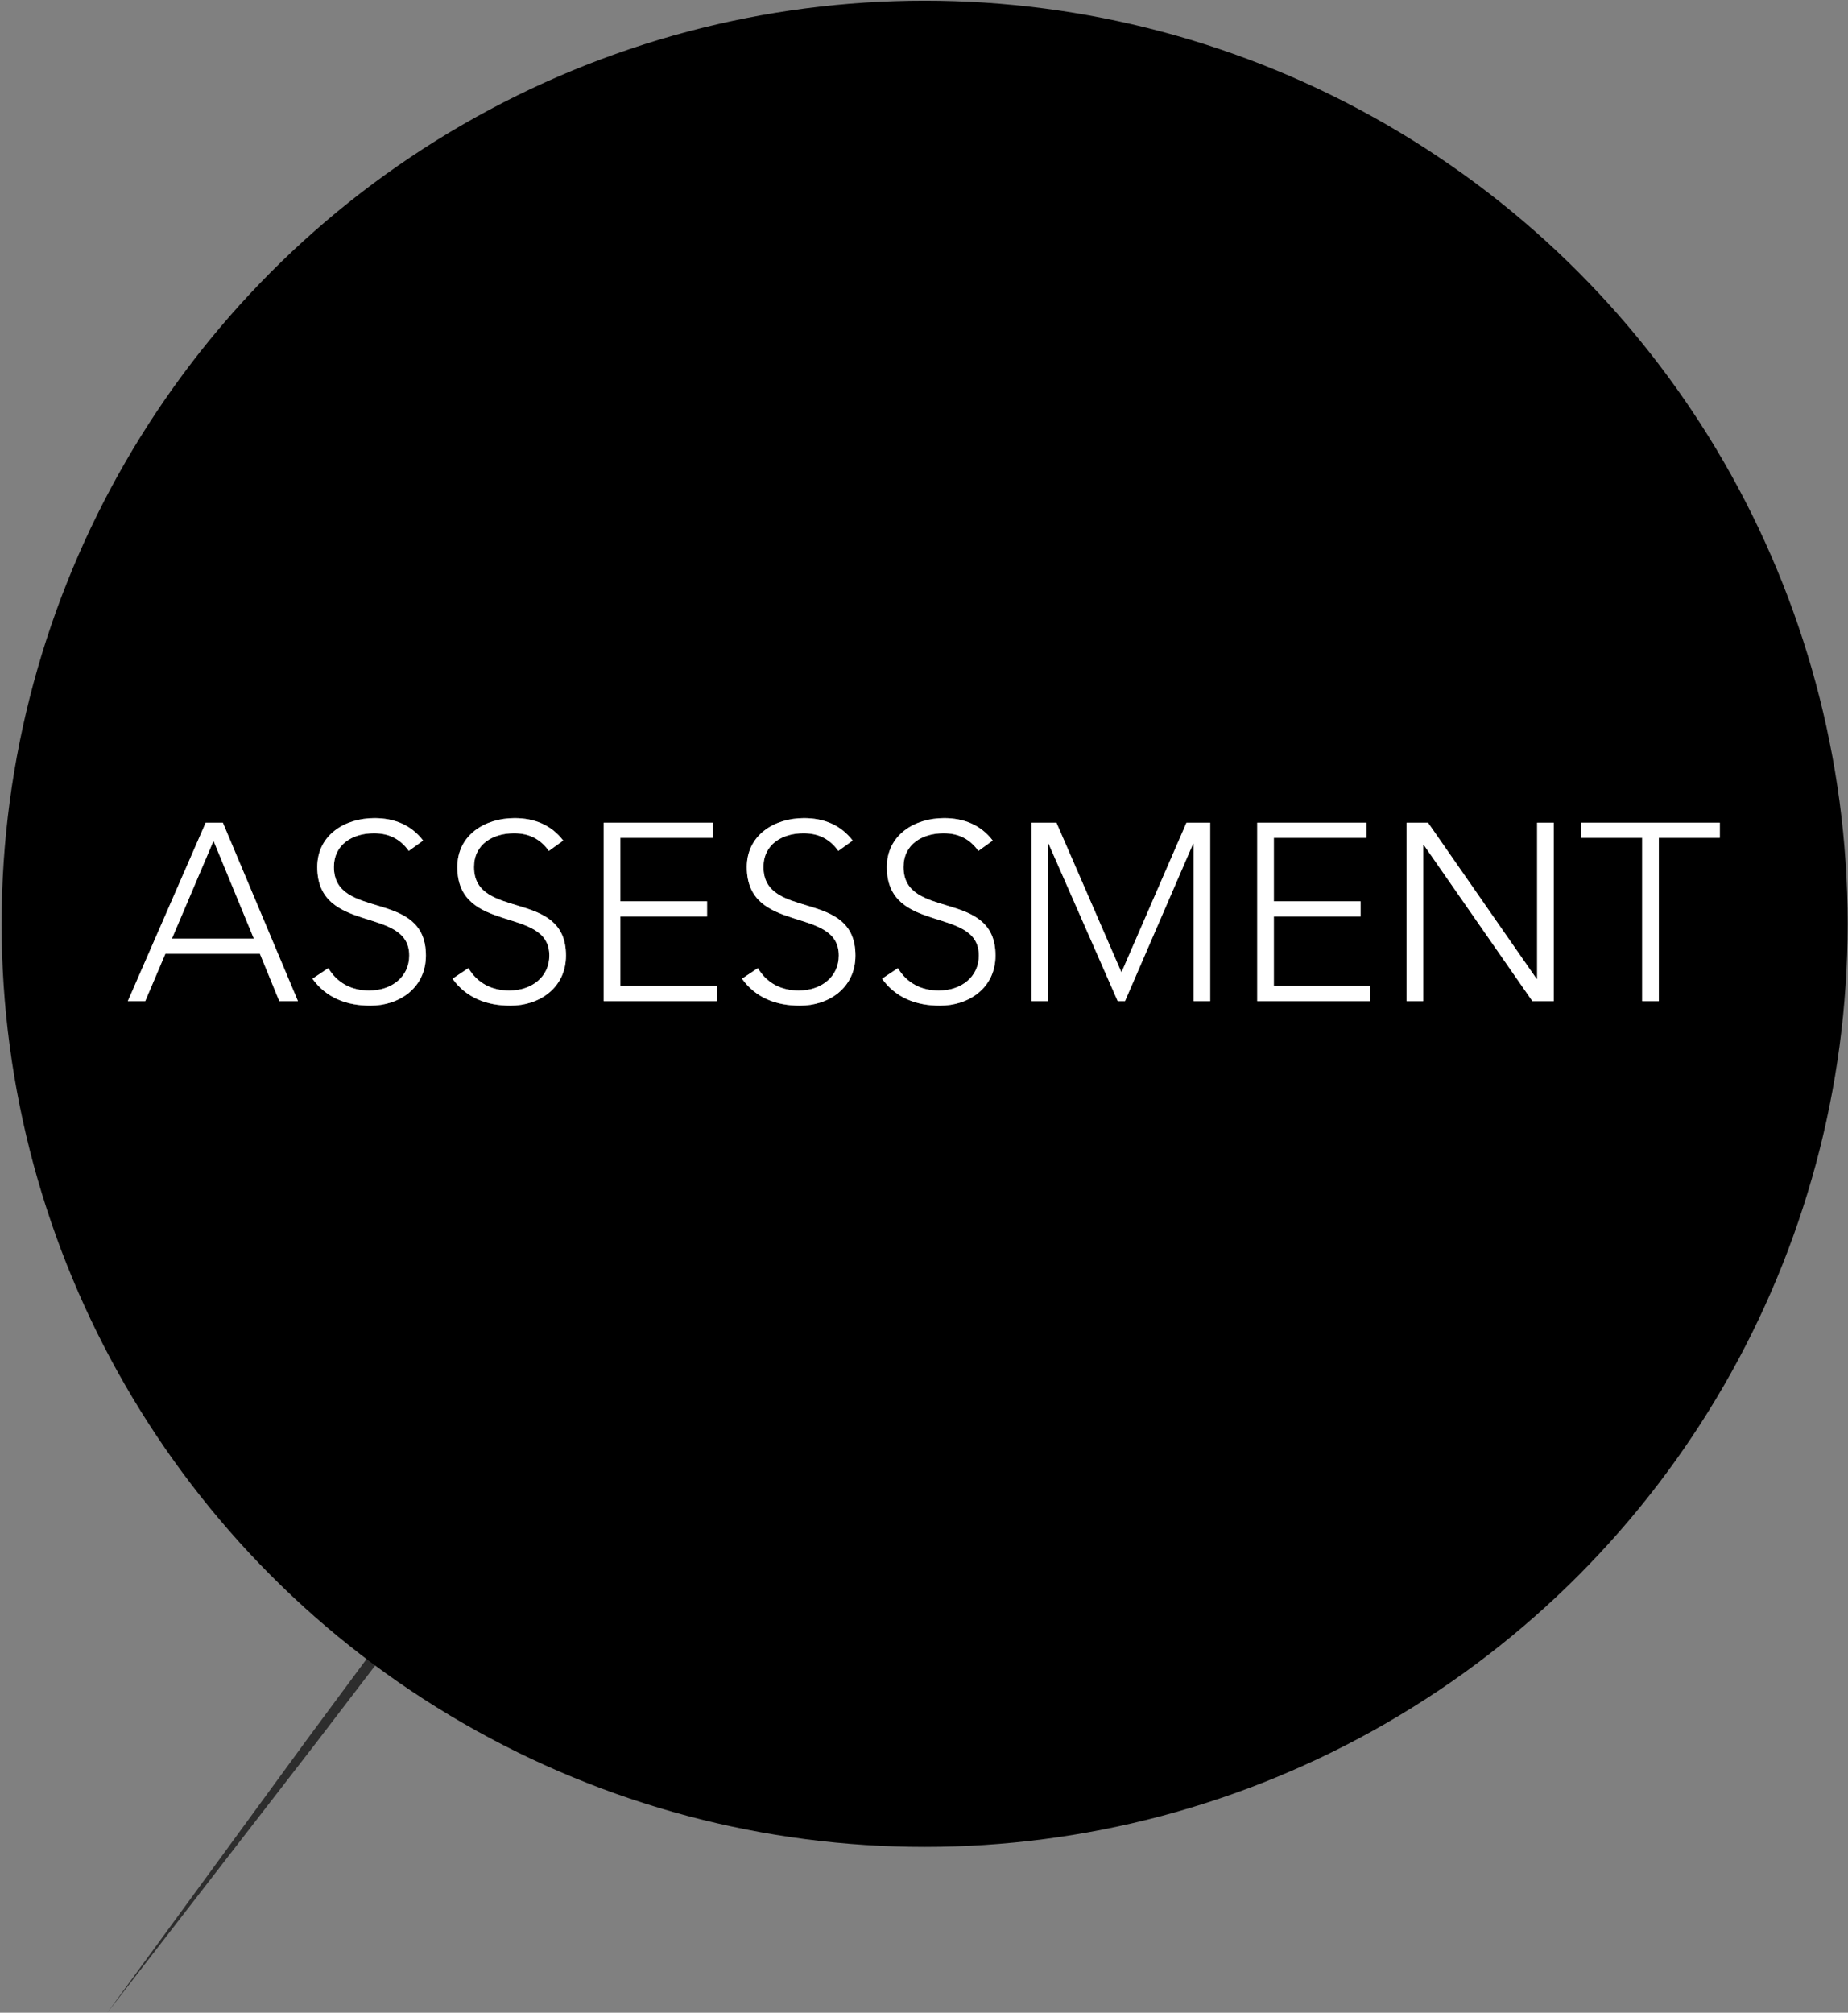 <?xml version="1.0" encoding="utf-8"?>
<svg width="90.062px" height="98.082px" viewBox="0 0 90.062 98.082" xmlns="http://www.w3.org/2000/svg">
    <rect x="0" y="0" width="90.062" height="98.082" fill="#808080" stroke="none"/>
    <g>
        <circle fill="none" stroke="#000000" stroke-miterlimit="10" cx="45.062" cy="45.018" r="44.483"/>
    </g>
    <g>
        <polygon points="8.379,45.741 12.371,45.741 10.406,40.975 	"/>
        <path d="M45.062,0.533c-24.567,0-44.482,19.917-44.482,44.485c0,24.568,19.915,44.482,44.482,44.482
            c24.568,0,44.484-19.914,44.484-44.482C89.546,20.45,69.63,0.533,45.062,0.533z M13.612,48.787l-0.946-2.309H8.06l-0.982,2.309
            H6.229l3.795-8.697h0.835l3.66,8.697H13.612z M18.054,49.008c-1.142,0-2.149-0.369-2.825-1.314l0.774-0.516
            c0.43,0.725,1.13,1.093,1.99,1.093c1.093,0,1.953-0.663,1.953-1.707c0-2.432-4.483-1.007-4.483-4.312
            c0-1.548,1.327-2.383,2.789-2.383c0.946,0,1.781,0.319,2.371,1.093l-0.7,0.504c-0.405-0.565-0.946-0.86-1.695-0.86
            c-1.044,0-1.953,0.541-1.953,1.646c0,2.616,4.483,1.044,4.483,4.312C20.757,48.136,19.467,49.008,18.054,49.008z M24.88,49.008
            c-1.142,0-2.149-0.369-2.825-1.314l0.774-0.516c0.43,0.725,1.13,1.093,1.99,1.093c1.093,0,1.953-0.663,1.953-1.707
            c0-2.432-4.483-1.007-4.483-4.312c0-1.548,1.327-2.383,2.789-2.383c0.946,0,1.781,0.319,2.371,1.093l-0.7,0.504
            c-0.405-0.565-0.946-0.86-1.695-0.86c-1.044,0-1.953,0.541-1.953,1.646c0,2.616,4.483,1.044,4.483,4.312
            C27.583,48.136,26.293,49.008,24.88,49.008z M34.937,48.787h-5.515V40.09h5.319v0.737h-4.508v3.095h4.226v0.737h-4.226v3.391h4.705
            V48.787z M38.987,49.008c-1.142,0-2.149-0.369-2.825-1.314l0.774-0.516c0.43,0.725,1.13,1.093,1.99,1.093
            c1.093,0,1.953-0.663,1.953-1.707c0-2.432-4.483-1.007-4.483-4.312c0-1.548,1.327-2.383,2.789-2.383
            c0.946,0,1.781,0.319,2.371,1.093l-0.7,0.504c-0.405-0.565-0.946-0.86-1.695-0.86c-1.044,0-1.953,0.541-1.953,1.646
            c0,2.616,4.483,1.044,4.483,4.312C41.69,48.136,40.4,49.008,38.987,49.008z M45.813,49.008c-1.142,0-2.149-0.369-2.825-1.314
            l0.774-0.516c0.43,0.725,1.13,1.093,1.99,1.093c1.094,0,1.953-0.663,1.953-1.707c0-2.432-4.483-1.007-4.483-4.312
            c0-1.548,1.327-2.383,2.789-2.383c0.946,0,1.781,0.319,2.371,1.093l-0.7,0.504c-0.405-0.565-0.946-0.86-1.695-0.86
            c-1.044,0-1.953,0.541-1.953,1.646c0,2.616,4.483,1.044,4.483,4.312C48.516,48.136,47.227,49.008,45.813,49.008z M58.979,48.787
            h-0.811v-7.665h-0.025l-3.316,7.665h-0.355l-3.366-7.665H51.08v7.665H50.27V40.09h1.216l3.169,7.296l3.169-7.296h1.155V48.787z
             M66.785,48.787H61.27V40.09h5.318v0.737H62.08v3.095h4.226v0.737H62.08v3.391h4.705V48.787z M75.723,48.787H74.68l-5.295-7.616
            H69.36v7.616H68.55V40.09h1.044l5.295,7.616h0.023V40.09h0.811V48.787z M80.842,40.828v7.959h-0.811v-7.959h-2.973V40.09h6.756
            v0.737H80.842z"/>
    </g>
    <g>
        <path fill="#FFFFFF" d="M10.025,40.09l-3.795,8.697h0.848l0.982-2.309h4.606l0.946,2.309h0.909l-3.66-8.697H10.025z M8.379,45.741
            l2.027-4.766l1.965,4.766H8.379z"/>
        <path fill="#FFFFFF" d="M16.273,42.252c0-1.105,0.909-1.646,1.953-1.646c0.75,0,1.29,0.295,1.695,0.86l0.7-0.504
            c-0.59-0.773-1.425-1.093-2.371-1.093c-1.462,0-2.789,0.835-2.789,2.383c0,3.304,4.483,1.879,4.483,4.312
            c0,1.044-0.86,1.707-1.953,1.707c-0.859,0-1.56-0.368-1.99-1.093l-0.774,0.516c0.676,0.946,1.683,1.314,2.825,1.314
            c1.413,0,2.703-0.872,2.703-2.444C20.757,43.296,16.273,44.869,16.273,42.252z"/>
        <path fill="#FFFFFF" d="M23.1,42.252c0-1.105,0.909-1.646,1.953-1.646c0.75,0,1.29,0.295,1.695,0.86l0.7-0.504
            c-0.59-0.773-1.425-1.093-2.371-1.093c-1.462,0-2.789,0.835-2.789,2.383c0,3.304,4.483,1.879,4.483,4.312
            c0,1.044-0.86,1.707-1.953,1.707c-0.859,0-1.56-0.368-1.99-1.093l-0.774,0.516c0.676,0.946,1.683,1.314,2.825,1.314
            c1.413,0,2.703-0.872,2.703-2.444C27.583,43.296,23.1,44.869,23.1,42.252z"/>
        <polygon fill="#FFFFFF" points="30.232,44.66 34.458,44.66 34.458,43.923 30.232,43.923 30.232,40.828 34.741,40.828 34.741,40.09
            29.422,40.09 29.422,48.787 34.937,48.787 34.937,48.05 30.232,48.05 	"/>
        <path fill="#FFFFFF" d="M37.207,42.252c0-1.105,0.909-1.646,1.953-1.646c0.75,0,1.29,0.295,1.695,0.86l0.7-0.504
            c-0.59-0.773-1.425-1.093-2.371-1.093c-1.462,0-2.789,0.835-2.789,2.383c0,3.304,4.483,1.879,4.483,4.312
            c0,1.044-0.86,1.707-1.953,1.707c-0.86,0-1.56-0.368-1.99-1.093l-0.774,0.516c0.676,0.946,1.683,1.314,2.825,1.314
            c1.413,0,2.703-0.872,2.703-2.444C41.69,43.296,37.207,44.869,37.207,42.252z"/>
        <path fill="#FFFFFF" d="M44.033,42.252c0-1.105,0.909-1.646,1.953-1.646c0.749,0,1.29,0.295,1.695,0.86l0.7-0.504
            c-0.59-0.773-1.425-1.093-2.371-1.093c-1.462,0-2.789,0.835-2.789,2.383c0,3.304,4.483,1.879,4.483,4.312
            c0,1.044-0.859,1.707-1.953,1.707c-0.86,0-1.56-0.368-1.99-1.093l-0.774,0.516c0.676,0.946,1.683,1.314,2.825,1.314
            c1.413,0,2.702-0.872,2.702-2.444C48.516,43.296,44.033,44.869,44.033,42.252z"/>
        <polygon fill="#FFFFFF" points="54.654,47.387 51.485,40.09 50.27,40.09 50.27,48.787 51.08,48.787 51.08,41.123 51.104,41.123
            54.471,48.787 54.826,48.787 58.143,41.123 58.168,41.123 58.168,48.787 58.979,48.787 58.979,40.09 57.823,40.09 	"/>
        <polygon fill="#FFFFFF" points="62.08,44.66 66.306,44.66 66.306,43.923 62.08,43.923 62.08,40.828 66.588,40.828 66.588,40.09
            61.27,40.09 61.27,48.787 66.785,48.787 66.785,48.05 62.08,48.05 	"/>
        <polygon fill="#FFFFFF" points="74.912,47.706 74.889,47.706 69.594,40.09 68.55,40.09 68.55,48.787 69.36,48.787 69.36,41.171
            69.385,41.171 74.68,48.787 75.723,48.787 75.723,40.09 74.912,40.09 	"/>
        <polygon fill="#FFFFFF" points="77.059,40.09 77.059,40.828 80.031,40.828 80.031,48.787 80.842,48.787 80.842,40.828
            83.814,40.828 83.814,40.09 	"/>
    </g>
    <g opacity="0.65">
        <polygon points="18.135,80.479 15.006,84.707 5.229,98.082 15.367,84.979 18.581,80.775 	"/>
    </g>
</svg>